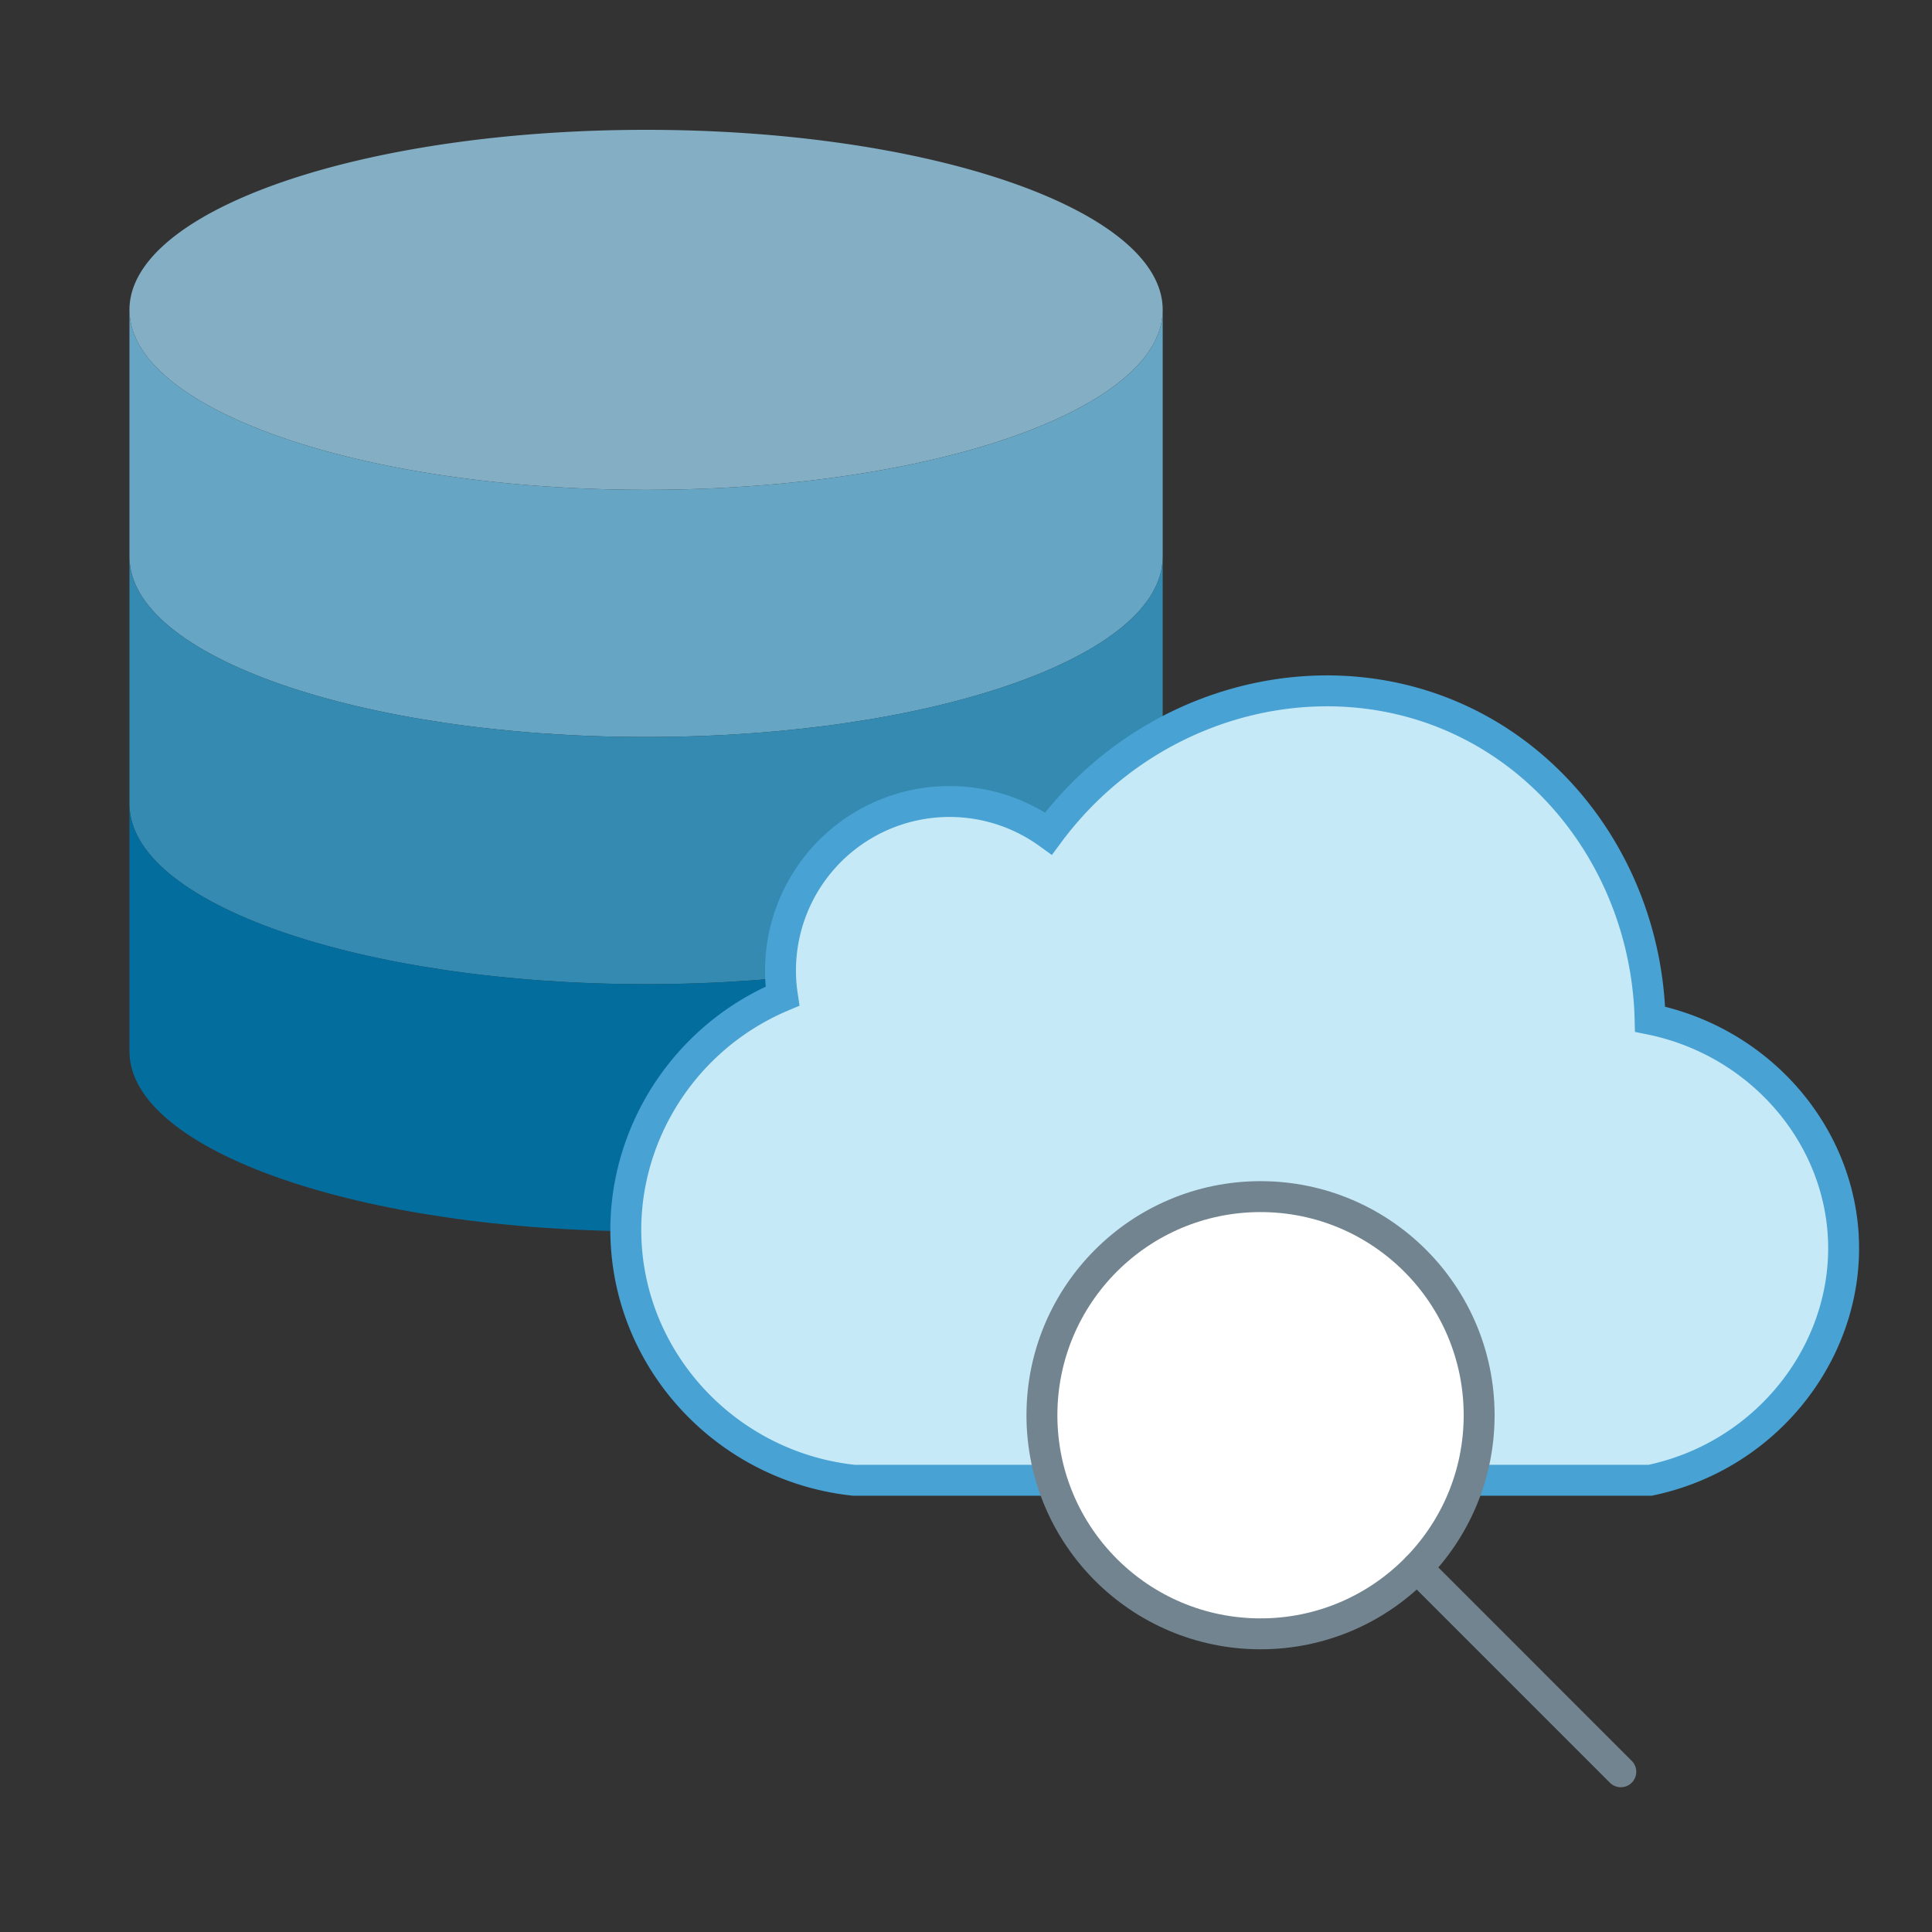 <svg id="Layer_1" data-name="Layer 1" xmlns="http://www.w3.org/2000/svg" viewBox="0 0 1000 1000"><rect x="0" y="0" width="1000" height="1000" fill="#333333" stroke="none"/><defs><style>.cls-1{fill:#83aec3;}.cls-2{fill:#66a5c3;}.cls-3{fill:#348ab1;}.cls-4{fill:#036e9e;}.cls-5{fill:#c6e9f7;stroke:#48a2d3;}.cls-5,.cls-6,.cls-7{stroke-miterlimit:10;stroke-width:16px;}.cls-6{fill:#fff;}.cls-6,.cls-7{stroke:#71848f;}.cls-7{fill:none;stroke-linecap:round;}</style></defs><title>whiteArtboard 1</title><path class="cls-1" d="M601.81,160.37c0,24.55-27.24,46.87-71.78,63.51l-1.21.45c-48.75,18-117.83,29.21-194.41,29.21S188.75,242.32,140,224.33l-1.21-.45C94.24,207.24,67,184.92,67,160.37a34.46,34.46,0,0,1,.47-5.55c8.25-48.88,124.6-87.62,266.94-87.62s258.68,38.74,266.94,87.62A34.44,34.44,0,0,1,601.81,160.37Z"/><path class="cls-2" d="M601.81,160.37V288.3c0,51.46-119.71,93.18-267.4,93.18S67,339.76,67,288.3V160.37c0,24.55,27.24,46.87,71.79,63.51l1.21.45c48.75,18,117.82,29.21,194.41,29.21s145.66-11.22,194.41-29.21l1.21-.45C574.57,207.24,601.81,184.92,601.81,160.37Z"/><path class="cls-3" d="M601.81,288.3V416.23c0,51.46-119.71,93.18-267.4,93.18S67,467.69,67,416.23V288.3c0,24.54,27.24,46.87,71.79,63.51l1.21.45c48.75,18,117.82,29.21,194.41,29.21s145.66-11.22,194.41-29.21l1.21-.45C574.57,335.17,601.81,312.84,601.81,288.3Z"/><path class="cls-4" d="M601.81,416.22V544.15c0,51.46-119.71,93.18-267.4,93.18S67,595.61,67,544.15V416.22c0,24.54,27.24,46.87,71.79,63.51l1.21.45c48.75,18,117.82,29.21,194.41,29.21s145.66-11.22,194.41-29.21l1.21-.45C574.57,463.09,601.81,440.76,601.81,416.22Z"/><path class="cls-5" d="M854.11,766.18H441.91c-61.46-6.57-110.25-54.88-117.16-115C318.19,594,350.91,538.34,405,515.6a87.49,87.49,0,0,1,137.72-84.17c49.79-67.3,137.62-91.51,209.23-60.5,60.3,26.11,100.39,87.6,102.13,156.61C909,538.66,949.72,584.12,953.9,637.1,958.6,696.59,916.26,753.17,854.11,766.18Z"/><circle class="cls-6" cx="652.45" cy="732.52" r="113.15"/><line class="cls-7" x1="733.42" y1="811.56" x2="838.93" y2="917.07"/></svg>